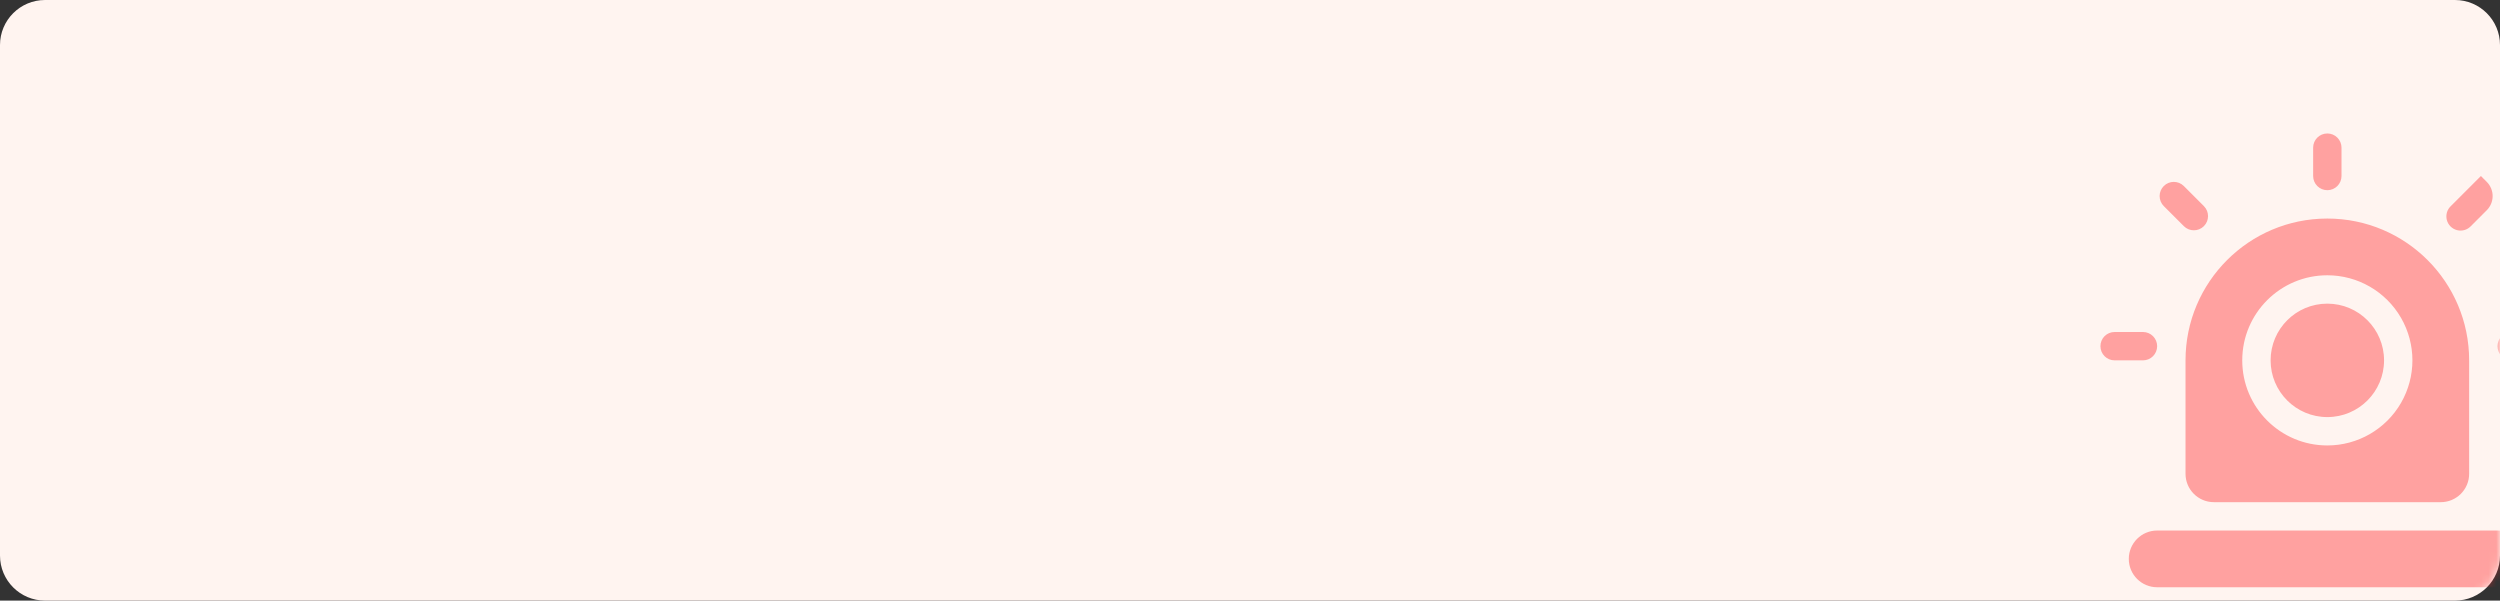 <?xml version="1.0" encoding="UTF-8"?>
<svg width="333px" height="80px" viewBox="0 0 333 80" version="1.1" xmlns="http://www.w3.org/2000/svg" xmlns:xlink="http://www.w3.org/1999/xlink">
    <rect x="0" y="0" width="333" height="80" fill="#333333" stroke="none"/>
    <title>未处理报警</title>
    <defs>
        <path d="M6,0 L327,0 C330.314,-6.08718376e-16 333,2.686 333,6 L333,74 C333,77.314 330.314,80 327,80 L6,80 C2.686,80 4.05812251e-16,77.314 0,74 L0,6 C-4.05812251e-16,2.686 2.686,6.08718376e-16 6,0 Z" id="path-1"></path>
        <linearGradient x1="50%" y1="0%" x2="50%" y2="100%" id="linearGradient-3">
            <stop stop-color="#FF8183" offset="0%"></stop>
            <stop stop-color="#FF2627" offset="100%"></stop>
        </linearGradient>
    </defs>
    <g id="蓝色" stroke="none" stroke-width="1" fill="none" fill-rule="evenodd">
        <g id="地图模式-切图" transform="translate(-1554, -968)">
            <g id="安防事件" transform="translate(1720.5, 1008) scale(1, -1) translate(-1720.5, -1008) translate(1554, 968)">
                <mask id="mask-2" fill="white">
                    <use xlink:href="#path-1" transform="translate(166.5, 40) scale(1, -1) translate(-166.5, -40) "></use>
                </mask>
                <use id="蒙版" fill="#FFF4F0" transform="translate(166.5, 40) scale(1, -1) translate(-166.5, -40) " xlink:href="#path-1"></use>
                <g opacity="0.4" mask="url(#mask-2)" fill="#FF2627" id="形状结合">
                    <g transform="translate(310, 32) scale(1, -1) translate(-310, -32) translate(279.778, 1.778)">
                        <path d="M52.89,52.889 C54.976,52.889 56.668,54.58 56.668,56.667 C56.668,58.753 54.976,60.444 52.89,60.444 L7.555,60.444 C5.468,60.444 3.777,58.753 3.777,56.667 C3.777,54.58 5.468,52.889 7.555,52.889 L52.89,52.889 Z M30.222,11.333 C40.655,11.333 49.112,19.79 49.112,30.222 L49.112,45.333 C49.112,47.421 47.419,49.111 45.334,49.111 L15.111,49.111 C13.024,49.111 11.333,47.42 11.333,45.333 L11.333,30.222 C11.333,19.79 19.79,11.333 30.222,11.333 Z M30.222,18.889 C23.963,18.889 18.889,23.963 18.889,30.222 C18.889,36.481 23.963,41.556 30.222,41.556 C34.271,41.556 38.013,39.395 40.038,35.889 C42.062,32.382 42.062,28.062 40.038,24.556 C38.013,21.049 34.271,18.889 30.222,18.889 Z M30.222,22.667 C34.395,22.667 37.778,26.049 37.778,30.222 C37.778,34.395 34.395,37.778 30.222,37.778 C26.049,37.778 22.666,34.395 22.666,30.222 C22.666,26.049 26.049,22.667 30.222,22.667 Z M58.555,26.444 C59.599,26.444 60.444,27.29 60.444,28.333 C60.444,29.377 59.599,30.222 58.555,30.222 L54.78,30.222 C53.736,30.222 52.891,29.377 52.891,28.333 C52.891,27.29 53.736,26.444 54.78,26.444 L58.555,26.444 Z M5.665,26.444 C6.708,26.444 7.554,27.29 7.554,28.333 C7.554,29.377 6.708,30.222 5.665,30.222 L1.889,30.222 C0.846,30.222 0,29.377 0,28.333 C0,27.29 0.846,26.444 1.889,26.444 L5.665,26.444 Z M50.677,5.668 L51.459,6.449 C51.96,6.95 52.241,7.629 52.241,8.337 C52.241,9.045 51.96,9.725 51.459,10.225 L49.341,12.345 C48.869,12.845 48.162,13.049 47.496,12.877 C46.83,12.705 46.309,12.185 46.138,11.519 C45.966,10.853 46.17,10.146 46.67,9.673 L50.675,5.668 Z M11.107,7.001 L13.781,9.675 C14.518,10.413 14.518,11.609 13.78,12.346 C13.042,13.083 11.846,13.083 11.109,12.345 L8.437,9.673 C8.083,9.319 7.883,8.838 7.883,8.337 C7.883,7.836 8.083,7.356 8.437,7.001 C9.175,6.264 10.37,6.264 11.107,7.001 Z M30.222,0 C31.266,0 32.112,0.846 32.112,1.89 L32.112,5.666 C32.112,6.709 31.266,7.556 30.222,7.556 C29.178,7.556 28.332,6.709 28.332,5.666 L28.332,1.89 C28.332,0.846 29.179,0 30.222,0 Z"></path>
                    </g>
                </g>
            </g>
        </g>
    </g>
</svg>